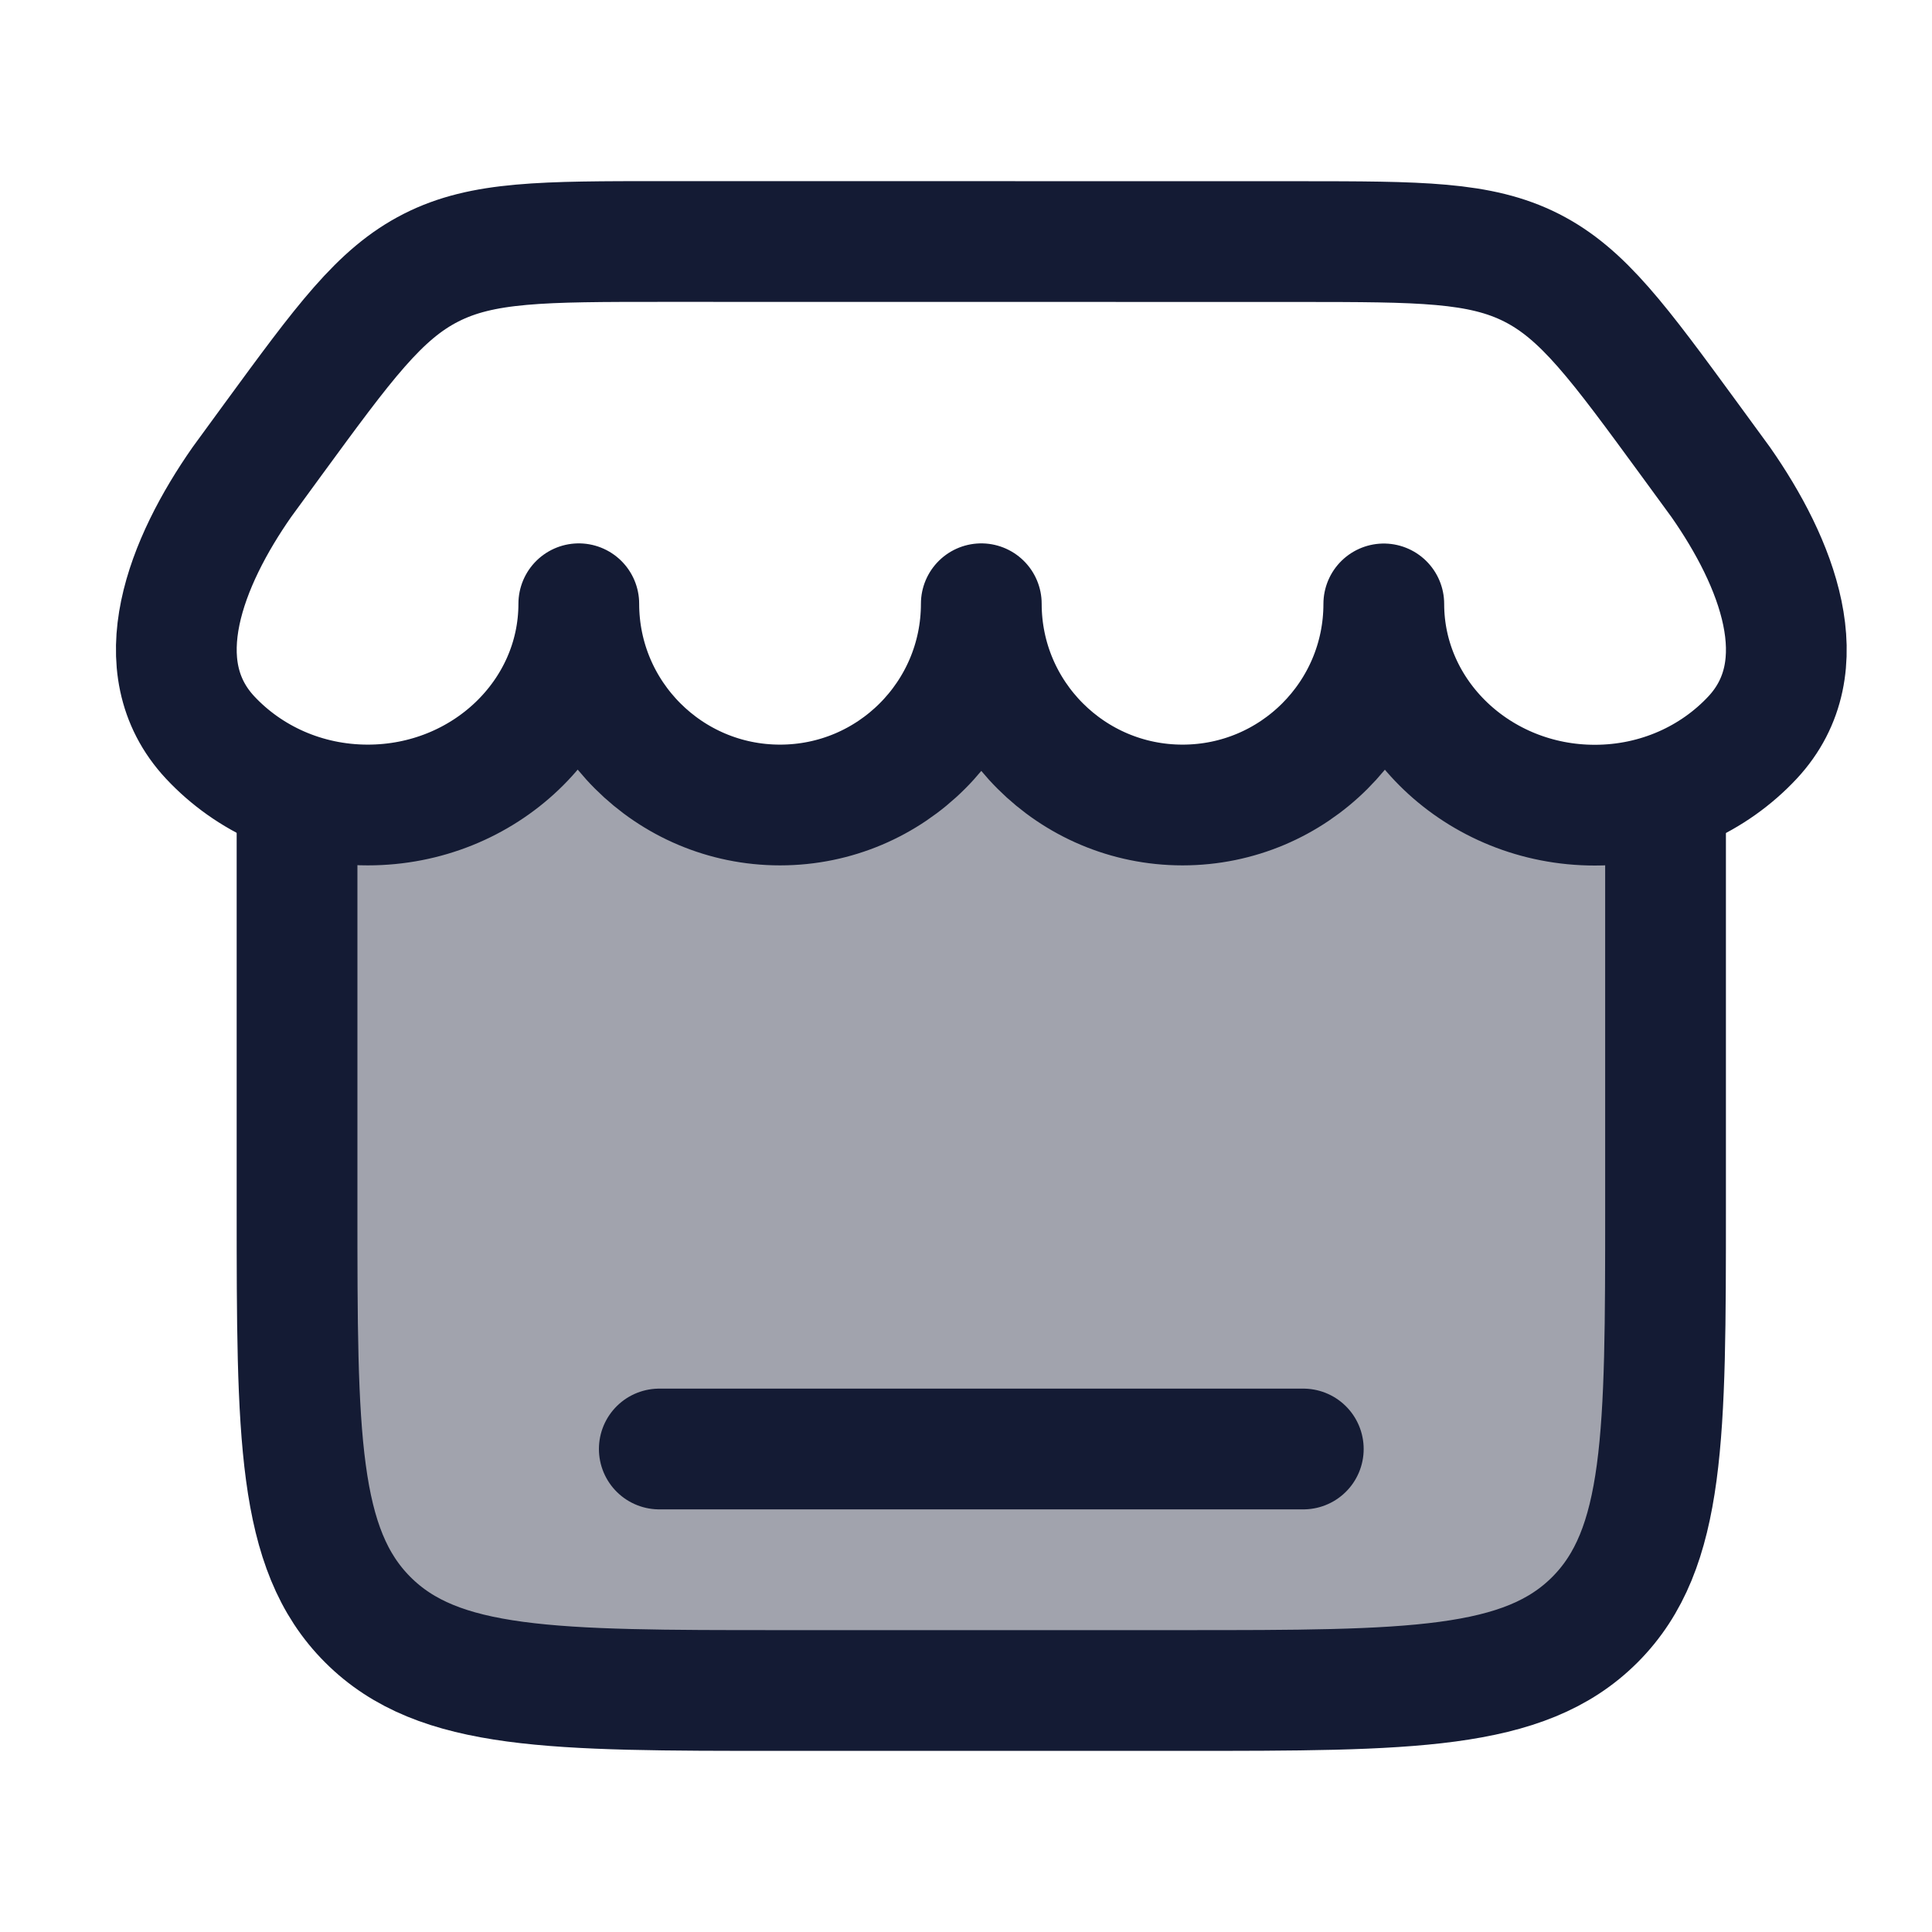 <svg width="24" height="24" viewBox="0 0 24 24" fill="none" xmlns="http://www.w3.org/2000/svg">
<path opacity="0.4" d="M14.69 21H9.69C6.862 21 5.448 21 4.569 20.121C3.69 19.242 3.69 17.828 3.69 15V9.855C3.965 9.949 4.261 10 4.569 10C6.017 10 7.19 8.88 7.19 7.5C7.19 8.88 8.31 10 9.69 10C11.071 10 12.19 8.88 12.19 7.5C12.19 8.88 13.31 10 14.69 10C16.071 10 17.19 8.882 17.19 7.501C17.19 8.882 18.364 10.001 19.811 10.001C20.12 10.001 20.416 9.951 20.69 9.857V15C20.69 17.828 20.69 19.242 19.812 20.121C18.933 21 17.519 21 14.69 21Z" fill="#141B34"/>
<path d="M3.69 10V15C3.69 17.828 3.69 19.242 4.569 20.121C5.448 21 6.862 21 9.69 21H14.69C17.519 21 18.933 21 19.812 20.121C20.69 19.242 20.69 17.828 20.69 15V10" stroke="#141B34" stroke-width="1.5" stroke-linecap="round" stroke-linejoin="round"/>
<path d="M8.19 18H16.19" stroke="#141B34" stroke-width="1.5" stroke-linecap="round" stroke-linejoin="round"/>
<path d="M17.19 7.502C17.19 8.882 16.071 10 14.69 10C13.31 10 12.19 8.881 12.19 7.5C12.19 8.881 11.071 10 9.69 10C8.31 10 7.19 8.881 7.19 7.5C7.19 8.881 6.017 10 4.569 10C3.79 10 3.091 9.676 2.61 9.161C1.785 8.276 2.316 6.974 3.005 5.988L3.392 5.458C4.274 4.253 4.715 3.65 5.355 3.325C5.995 3 6.742 3 8.236 3L16.145 3.001C17.639 3.002 18.386 3.002 19.026 3.326C19.666 3.651 20.106 4.254 20.988 5.459L21.376 5.99C22.065 6.976 22.596 8.278 21.77 9.163C21.29 9.677 20.591 10.002 19.811 10.002C18.364 10.002 17.19 8.882 17.19 7.502Z" stroke="#141B34" stroke-width="1.5" stroke-linecap="round" stroke-linejoin="round"/>
</svg>
